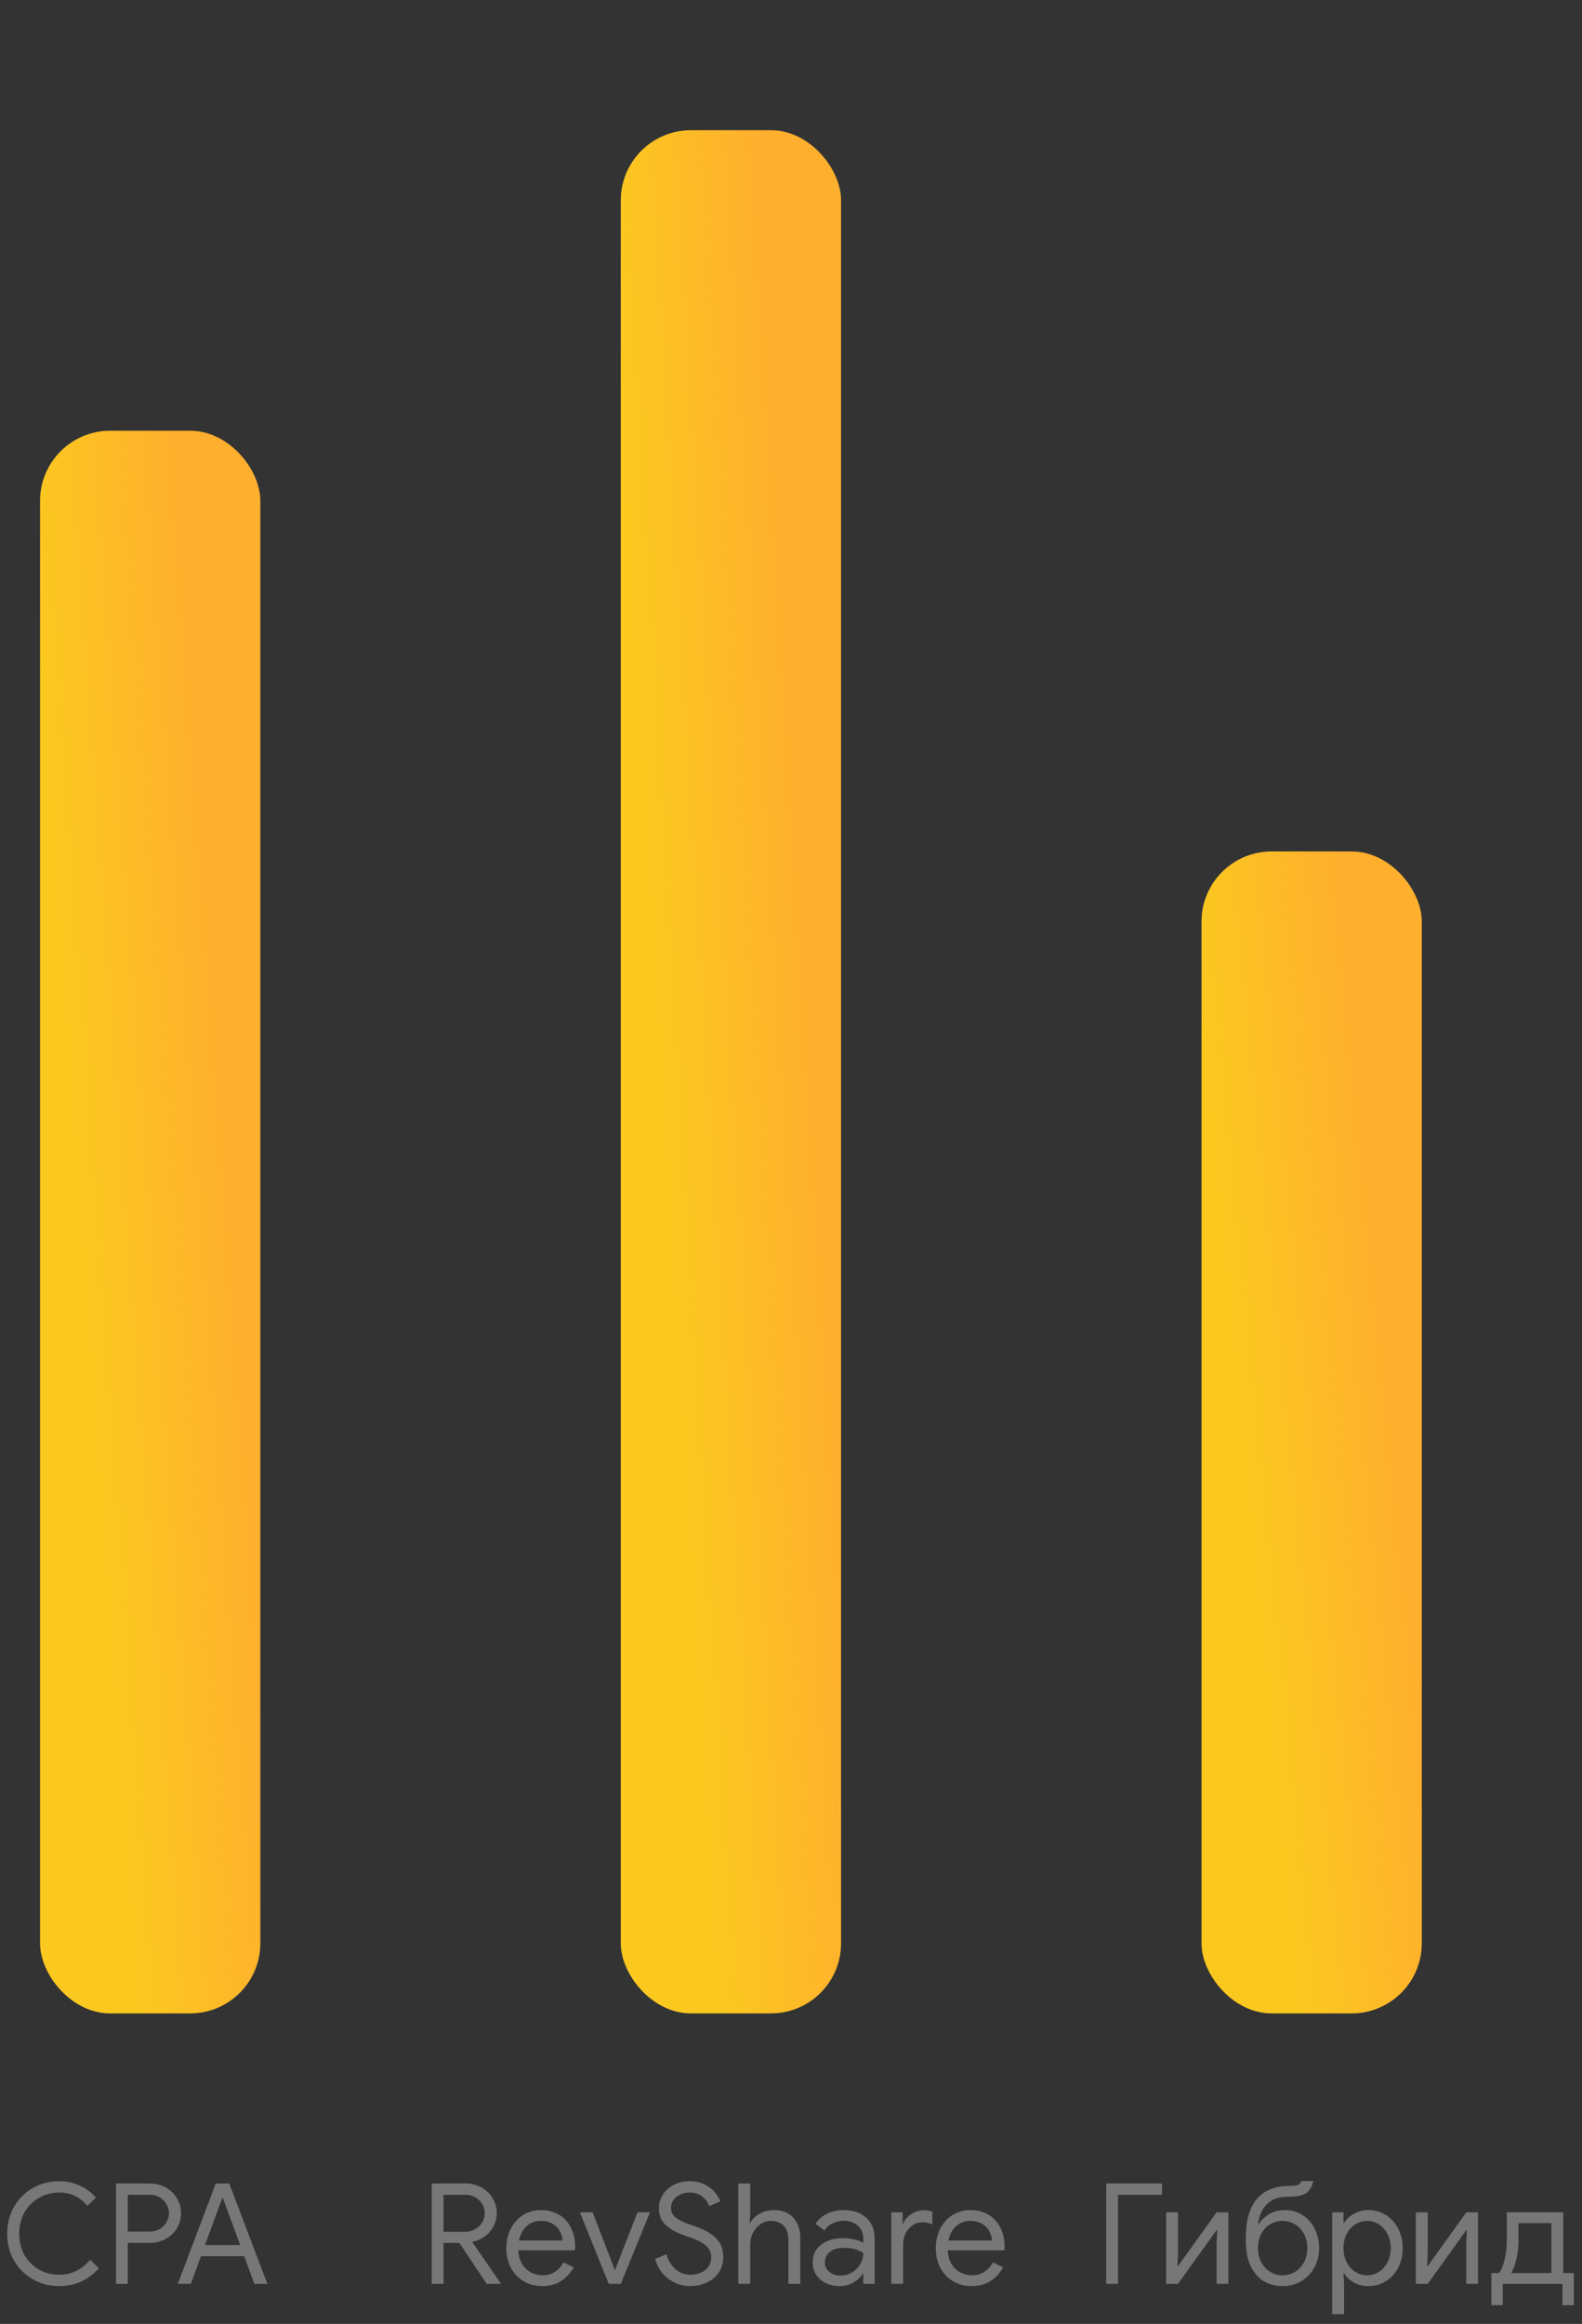 <svg width="158" height="232" viewBox="0 0 158 232" fill="none" xmlns="http://www.w3.org/2000/svg">
<rect x="0" y="0" width="158" height="232" fill="#333333" stroke="none"/>
<rect x="4" y="43" width="22" height="158" rx="7" fill="url(#paint0_linear_3_444)"/>
<rect x="62" y="13" width="22" height="188" rx="7" fill="url(#paint1_linear_3_444)"/>
<rect x="120" y="85" width="22" height="116" rx="7" fill="url(#paint2_linear_3_444)"/>
<path opacity="0.6" d="M5.912 228.224C4.941 228.224 4.059 227.995 3.266 227.538C2.473 227.081 1.847 226.455 1.39 225.662C0.942 224.859 0.718 223.968 0.718 222.988C0.718 222.008 0.942 221.121 1.39 220.328C1.847 219.525 2.473 218.895 3.266 218.438C4.059 217.981 4.941 217.752 5.912 217.752C6.659 217.752 7.34 217.897 7.956 218.186C8.581 218.466 9.123 218.867 9.58 219.39L8.726 220.216C8.343 219.759 7.923 219.423 7.466 219.208C7.018 218.993 6.5 218.886 5.912 218.886C5.184 218.886 4.517 219.059 3.91 219.404C3.303 219.74 2.818 220.221 2.454 220.846C2.099 221.462 1.922 222.176 1.922 222.988C1.922 223.8 2.099 224.519 2.454 225.144C2.818 225.76 3.303 226.241 3.91 226.586C4.517 226.922 5.184 227.09 5.912 227.09C7.125 227.09 8.157 226.591 9.006 225.592L9.874 226.432C9.407 226.983 8.833 227.421 8.152 227.748C7.471 228.065 6.724 228.224 5.912 228.224ZM11.585 217.976H14.959C15.519 217.976 16.037 218.102 16.513 218.354C16.989 218.606 17.367 218.961 17.647 219.418C17.936 219.866 18.081 220.375 18.081 220.944C18.081 221.513 17.936 222.027 17.647 222.484C17.367 222.932 16.989 223.282 16.513 223.534C16.037 223.786 15.519 223.912 14.959 223.912H12.761V228H11.585V217.976ZM14.987 222.778C15.36 222.778 15.687 222.689 15.967 222.512C16.256 222.335 16.48 222.106 16.639 221.826C16.797 221.546 16.877 221.252 16.877 220.944C16.877 220.636 16.797 220.342 16.639 220.062C16.48 219.782 16.256 219.553 15.967 219.376C15.687 219.199 15.36 219.11 14.987 219.11H12.761V222.778H14.987ZM21.551 217.976H22.895L26.703 228H25.401L24.393 225.242H20.067L19.059 228H17.757L21.551 217.976ZM23.987 224.122L22.657 220.51L22.251 219.432H22.195L21.803 220.51L20.473 224.122H23.987Z" fill="#EFEFF1" fill-opacity="0.6"/>
<path opacity="0.6" d="M43.12 217.976H46.508C47.059 217.976 47.572 218.102 48.048 218.354C48.524 218.606 48.902 218.961 49.182 219.418C49.471 219.866 49.616 220.375 49.616 220.944C49.616 221.411 49.509 221.845 49.294 222.246C49.089 222.647 48.799 222.983 48.426 223.254C48.062 223.525 47.656 223.707 47.208 223.8L47.18 223.842L50.008 227.944V228H48.608L45.878 223.912H44.296V228H43.12V217.976ZM46.438 222.806C46.783 222.806 47.105 222.727 47.404 222.568C47.712 222.409 47.955 222.19 48.132 221.91C48.319 221.621 48.412 221.299 48.412 220.944C48.412 220.636 48.333 220.342 48.174 220.062C48.015 219.782 47.791 219.553 47.502 219.376C47.222 219.199 46.895 219.11 46.522 219.11H44.296V222.806H46.438ZM54.126 228.224C53.445 228.224 52.834 228.061 52.292 227.734C51.751 227.407 51.326 226.959 51.018 226.39C50.72 225.811 50.57 225.163 50.57 224.444C50.57 223.753 50.71 223.119 50.99 222.54C51.28 221.961 51.686 221.499 52.208 221.154C52.731 220.809 53.338 220.636 54.028 220.636C54.728 220.636 55.335 220.795 55.848 221.112C56.362 221.42 56.754 221.849 57.024 222.4C57.304 222.951 57.444 223.581 57.444 224.29C57.444 224.43 57.43 224.551 57.402 224.654H51.76C51.788 225.195 51.919 225.653 52.152 226.026C52.386 226.399 52.68 226.679 53.034 226.866C53.398 227.053 53.776 227.146 54.168 227.146C55.083 227.146 55.788 226.717 56.282 225.858L57.29 226.348C56.982 226.927 56.562 227.384 56.03 227.72C55.508 228.056 54.873 228.224 54.126 228.224ZM56.184 223.674C56.166 223.375 56.082 223.077 55.932 222.778C55.783 222.479 55.545 222.227 55.218 222.022C54.901 221.817 54.5 221.714 54.014 221.714C53.454 221.714 52.978 221.896 52.586 222.26C52.204 222.615 51.952 223.086 51.83 223.674H56.184ZM57.916 220.86H59.19L61.402 226.6H61.43L63.67 220.86H64.916L62.004 228H60.8L57.916 220.86ZM68.93 228.224C68.146 228.224 67.427 227.986 66.774 227.51C66.12 227.034 65.672 226.367 65.43 225.508L66.564 225.046C66.722 225.643 67.016 226.133 67.446 226.516C67.875 226.899 68.379 227.09 68.958 227.09C69.536 227.09 70.026 226.936 70.428 226.628C70.829 226.311 71.03 225.881 71.03 225.34C71.03 224.873 70.857 224.491 70.512 224.192C70.176 223.884 69.62 223.599 68.846 223.338L68.216 223.114C67.506 222.862 66.928 222.531 66.48 222.12C66.032 221.709 65.808 221.14 65.808 220.412C65.808 219.936 65.938 219.497 66.2 219.096C66.461 218.685 66.825 218.359 67.292 218.116C67.758 217.873 68.281 217.752 68.86 217.752C69.438 217.752 69.942 217.859 70.372 218.074C70.801 218.289 71.142 218.55 71.394 218.858C71.655 219.166 71.837 219.469 71.94 219.768L70.82 220.244C70.726 219.899 70.512 219.586 70.176 219.306C69.849 219.026 69.415 218.886 68.874 218.886C68.36 218.886 67.922 219.031 67.558 219.32C67.194 219.609 67.012 219.973 67.012 220.412C67.012 220.804 67.166 221.126 67.474 221.378C67.782 221.621 68.248 221.849 68.874 222.064L69.532 222.288C70.381 222.596 71.044 222.983 71.52 223.45C71.996 223.907 72.234 224.533 72.234 225.326C72.234 225.97 72.066 226.511 71.73 226.95C71.403 227.389 70.988 227.711 70.484 227.916C69.98 228.121 69.462 228.224 68.93 228.224ZM73.739 217.976H74.929V220.93L74.873 221.91H74.929C75.125 221.546 75.433 221.243 75.853 221C76.283 220.757 76.749 220.636 77.253 220.636C78.121 220.636 78.784 220.893 79.241 221.406C79.699 221.91 79.927 222.582 79.927 223.422V228H78.737V223.604C78.737 222.96 78.574 222.484 78.247 222.176C77.921 221.868 77.496 221.714 76.973 221.714C76.6 221.714 76.255 221.826 75.937 222.05C75.629 222.274 75.382 222.563 75.195 222.918C75.018 223.273 74.929 223.641 74.929 224.024V228H73.739V217.976ZM83.855 228.224C83.333 228.224 82.866 228.121 82.455 227.916C82.045 227.711 81.727 227.431 81.503 227.076C81.279 226.712 81.167 226.301 81.167 225.844C81.167 225.088 81.452 224.5 82.021 224.08C82.591 223.651 83.309 223.436 84.177 223.436C84.607 223.436 85.003 223.483 85.367 223.576C85.741 223.669 86.025 223.777 86.221 223.898V223.464C86.221 222.932 86.035 222.507 85.661 222.19C85.288 221.863 84.817 221.7 84.247 221.7C83.846 221.7 83.477 221.789 83.141 221.966C82.805 222.134 82.539 222.372 82.343 222.68L81.447 222.008C81.727 221.579 82.11 221.243 82.595 221C83.09 220.757 83.636 220.636 84.233 220.636C85.204 220.636 85.965 220.893 86.515 221.406C87.075 221.91 87.355 222.601 87.355 223.478V228H86.221V226.978H86.165C85.96 227.323 85.652 227.617 85.241 227.86C84.831 228.103 84.369 228.224 83.855 228.224ZM83.967 227.174C84.369 227.174 84.742 227.071 85.087 226.866C85.433 226.661 85.708 226.385 85.913 226.04C86.119 225.695 86.221 225.317 86.221 224.906C85.997 224.757 85.722 224.635 85.395 224.542C85.069 224.449 84.723 224.402 84.359 224.402C83.706 224.402 83.211 224.537 82.875 224.808C82.549 225.079 82.385 225.429 82.385 225.858C82.385 226.25 82.535 226.567 82.833 226.81C83.132 227.053 83.51 227.174 83.967 227.174ZM89.011 220.86H90.145V222.008H90.201C90.341 221.616 90.612 221.294 91.013 221.042C91.414 220.781 91.834 220.65 92.273 220.65C92.6 220.65 92.88 220.697 93.113 220.79V222.078C92.814 221.929 92.478 221.854 92.105 221.854C91.76 221.854 91.442 221.952 91.153 222.148C90.864 222.344 90.63 222.61 90.453 222.946C90.285 223.273 90.201 223.627 90.201 224.01V228H89.011V220.86ZM97.015 228.224C96.334 228.224 95.722 228.061 95.181 227.734C94.64 227.407 94.215 226.959 93.907 226.39C93.608 225.811 93.459 225.163 93.459 224.444C93.459 223.753 93.599 223.119 93.879 222.54C94.168 221.961 94.574 221.499 95.097 221.154C95.62 220.809 96.226 220.636 96.917 220.636C97.617 220.636 98.224 220.795 98.737 221.112C99.25 221.42 99.642 221.849 99.913 222.4C100.193 222.951 100.333 223.581 100.333 224.29C100.333 224.43 100.319 224.551 100.291 224.654H94.649C94.677 225.195 94.808 225.653 95.041 226.026C95.274 226.399 95.568 226.679 95.923 226.866C96.287 227.053 96.665 227.146 97.057 227.146C97.972 227.146 98.676 226.717 99.171 225.858L100.179 226.348C99.871 226.927 99.451 227.384 98.919 227.72C98.396 228.056 97.762 228.224 97.015 228.224ZM99.073 223.674C99.054 223.375 98.97 223.077 98.821 222.778C98.672 222.479 98.434 222.227 98.107 222.022C97.79 221.817 97.388 221.714 96.903 221.714C96.343 221.714 95.867 221.896 95.475 222.26C95.092 222.615 94.84 223.086 94.719 223.674H99.073Z" fill="#EFEFF1" fill-opacity="0.6"/>
<path opacity="0.6" d="M110.482 217.976H116.054V219.11H111.658V228H110.482V217.976ZM116.465 220.86H117.655V224.878L117.599 226.222H117.655L121.505 220.86H122.681V228H121.505V223.982L121.561 222.638H121.505L117.655 228H116.465V220.86ZM128.089 228.224C127.389 228.224 126.764 228.061 126.213 227.734C125.663 227.398 125.224 226.889 124.897 226.208C124.58 225.517 124.421 224.659 124.421 223.632C124.421 222.512 124.533 221.616 124.757 220.944C124.991 220.272 125.308 219.731 125.709 219.32C126.064 218.975 126.484 218.709 126.969 218.522C127.464 218.326 128.005 218.228 128.593 218.228C128.948 218.228 129.214 218.214 129.391 218.186C129.578 218.149 129.709 218.097 129.783 218.032C129.867 217.967 129.933 217.869 129.979 217.738H131.155C131.025 218.345 130.768 218.76 130.385 218.984C130.012 219.199 129.438 219.306 128.663 219.306C128.122 219.306 127.693 219.371 127.375 219.502C127.058 219.623 126.783 219.801 126.549 220.034C126.045 220.538 125.742 221.21 125.639 222.05H125.695C125.957 221.649 126.307 221.313 126.745 221.042C127.193 220.771 127.735 220.636 128.369 220.636C129.013 220.636 129.592 220.804 130.105 221.14C130.619 221.476 131.02 221.933 131.309 222.512C131.599 223.091 131.743 223.73 131.743 224.43C131.743 225.139 131.585 225.783 131.267 226.362C130.959 226.941 130.525 227.398 129.965 227.734C129.415 228.061 128.789 228.224 128.089 228.224ZM128.089 227.146C128.528 227.146 128.934 227.039 129.307 226.824C129.69 226.6 129.993 226.283 130.217 225.872C130.451 225.461 130.567 224.981 130.567 224.43C130.567 223.879 130.451 223.399 130.217 222.988C129.993 222.577 129.69 222.265 129.307 222.05C128.934 221.826 128.528 221.714 128.089 221.714C127.651 221.714 127.245 221.826 126.871 222.05C126.498 222.265 126.199 222.577 125.975 222.988C125.751 223.399 125.639 223.879 125.639 224.43C125.639 224.971 125.751 225.447 125.975 225.858C126.199 226.269 126.498 226.586 126.871 226.81C127.245 227.034 127.651 227.146 128.089 227.146ZM133.048 220.86H134.182V221.924H134.238C134.452 221.56 134.774 221.257 135.204 221.014C135.642 220.762 136.132 220.636 136.674 220.636C137.308 220.636 137.887 220.799 138.41 221.126C138.932 221.453 139.343 221.905 139.642 222.484C139.94 223.063 140.09 223.711 140.09 224.43C140.09 225.158 139.94 225.811 139.642 226.39C139.343 226.959 138.932 227.407 138.41 227.734C137.887 228.061 137.308 228.224 136.674 228.224C136.132 228.224 135.642 228.103 135.204 227.86C134.774 227.608 134.452 227.305 134.238 226.95H134.182L134.238 227.93V231.024H133.048V220.86ZM136.534 227.146C136.944 227.146 137.332 227.034 137.696 226.81C138.06 226.586 138.349 226.269 138.564 225.858C138.788 225.438 138.9 224.962 138.9 224.43C138.9 223.898 138.788 223.427 138.564 223.016C138.349 222.596 138.06 222.274 137.696 222.05C137.332 221.826 136.944 221.714 136.534 221.714C136.123 221.714 135.736 221.826 135.372 222.05C135.008 222.274 134.718 222.591 134.504 223.002C134.289 223.413 134.182 223.889 134.182 224.43C134.182 224.971 134.289 225.447 134.504 225.858C134.718 226.269 135.008 226.586 135.372 226.81C135.736 227.034 136.123 227.146 136.534 227.146ZM141.403 220.86H142.593V224.878L142.537 226.222H142.593L146.443 220.86H147.619V228H146.443V223.982L146.499 222.638H146.443L142.593 228H141.403V220.86ZM148.953 226.922H149.695C149.919 226.689 150.106 226.259 150.255 225.634C150.414 224.999 150.493 224.327 150.493 223.618V220.86H156.121V226.922H157.185V230.128H156.051V228H150.087V230.128H148.953V226.922ZM154.945 226.922V221.938H151.655V223.716C151.655 224.323 151.59 224.906 151.459 225.466C151.338 226.017 151.165 226.502 150.941 226.922H154.945Z" fill="#EFEFF1" fill-opacity="0.6"/>
<defs>
<linearGradient id="paint0_linear_3_444" x1="13.769" y1="201" x2="31.244" y2="199.738" gradientUnits="userSpaceOnUse">
<stop stop-color="#FBC81F"/>
<stop offset="0.885" stop-color="#FFAF2E"/>
</linearGradient>
<linearGradient id="paint1_linear_3_444" x1="71.769" y1="201" x2="89.271" y2="199.938" gradientUnits="userSpaceOnUse">
<stop stop-color="#FBC81F"/>
<stop offset="0.885" stop-color="#FFAF2E"/>
</linearGradient>
<linearGradient id="paint2_linear_3_444" x1="129.769" y1="201" x2="147.167" y2="199.289" gradientUnits="userSpaceOnUse">
<stop stop-color="#FBC81F"/>
<stop offset="0.885" stop-color="#FFAF2E"/>
</linearGradient>
</defs>
</svg>
